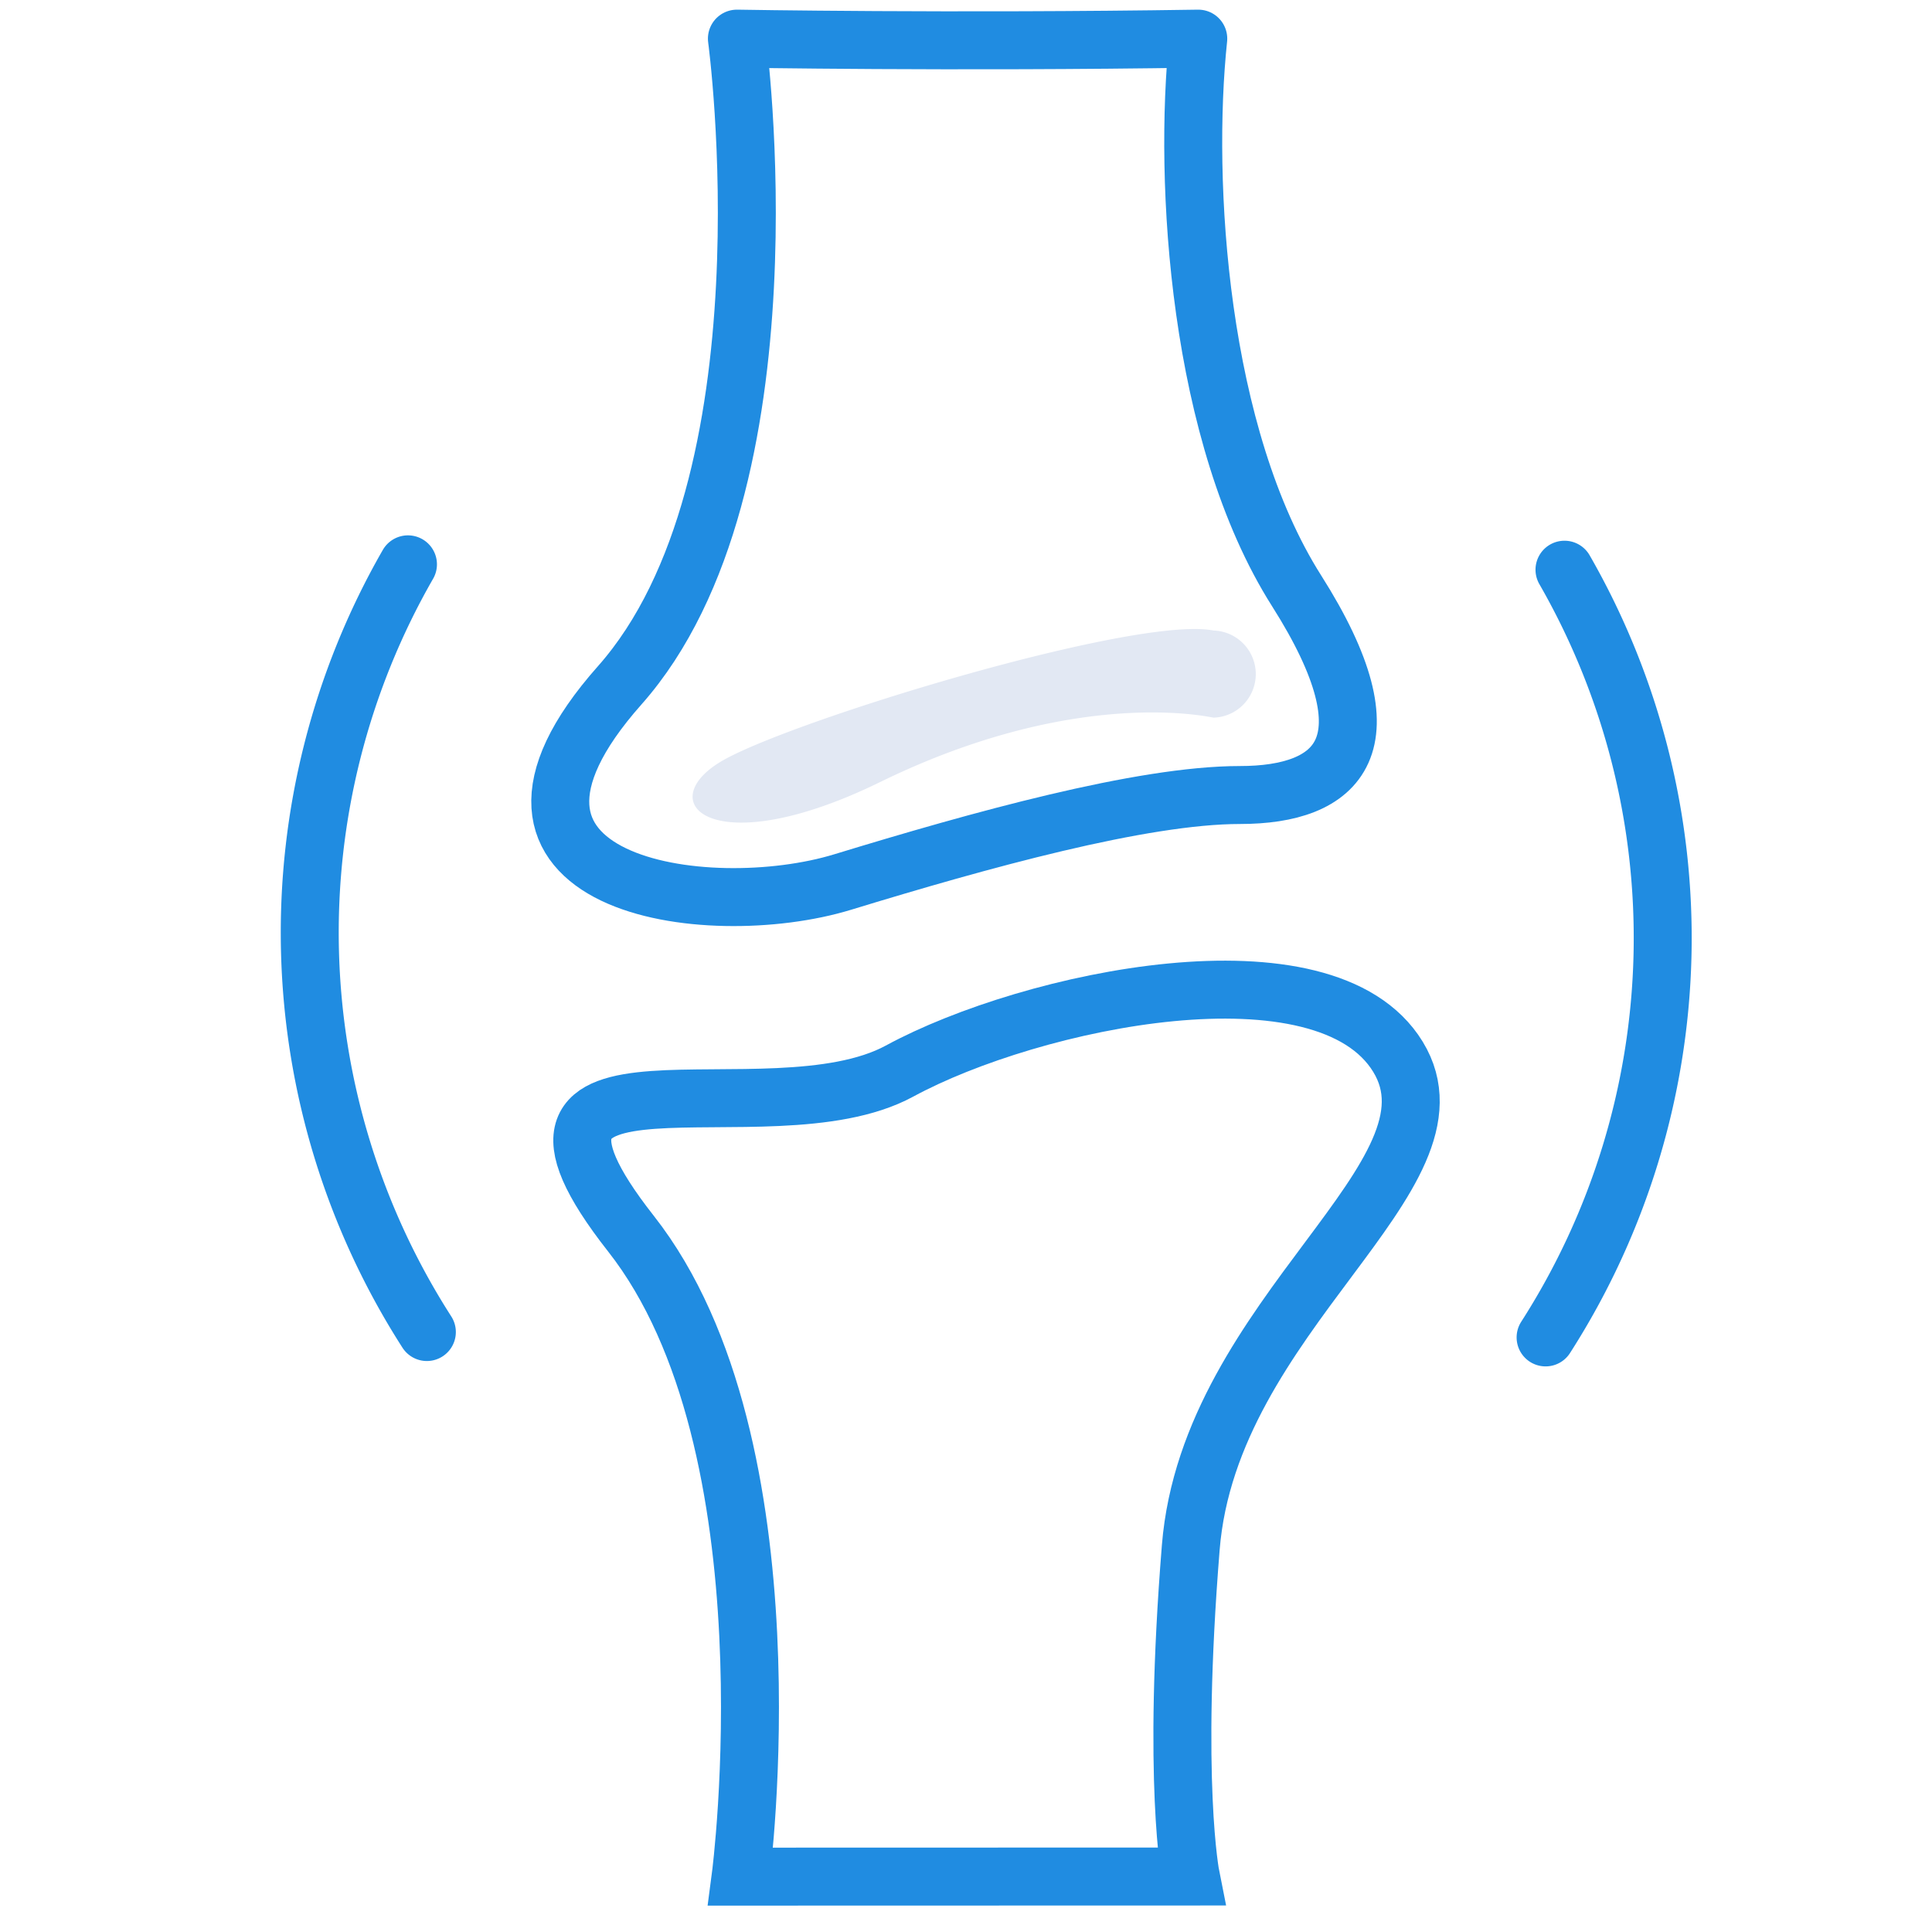 <svg xmlns="http://www.w3.org/2000/svg" xmlns:xlink="http://www.w3.org/1999/xlink" width="50" height="50" viewBox="0 0 50 50"><defs><style>.a{fill:#fff;stroke:#707070;}.b{clip-path:url(#a);}.c,.d,.e{fill:none;stroke:#208ce1;stroke-width:1.5px;}.c,.e{stroke-linecap:round;}.c{stroke-linejoin:round;}.f{fill:#e2e8f3;}</style><clipPath id="a"><rect class="a" width="50" height="50" transform="translate(6832 2180)"/></clipPath></defs><g transform="translate(-312 -2626)"><g class="b" transform="translate(-6520 446)"><g transform="translate(39.125 -0.322)"><path class="c" d="M6811.946,2181.322s1.566,11.549-3.034,16.737,2.251,6.166,5.774,5.089,7.732-2.251,10.277-2.251,4.013-1.273,1.468-5.285-2.937-10.57-2.545-14.29C6817.524,2181.42,6811.946,2181.322,6811.946,2181.322Z"/><path class="d" d="M6812.043,2228.889s1.468-11.158-2.838-16.639,3.523-2.349,6.949-4.208,11.015-3.454,12.9-.371-4.873,6.634-5.362,12.7,0,8.515,0,8.515Z"/><path class="e" d="M6803.433,2194.927a19.142,19.142,0,0,0,.489,19.868"/><path class="e" d="M6801.364,2194.927a19.142,19.142,0,0,1-.489,19.868" transform="translate(32 0.139)"/></g></g><path class="f" d="M7585.757,2645.652c-1.961,1.079-.392,2.745,4.02.588s7.647-1.863,8.628-1.667a1.128,1.128,0,0,0,0-2.255C7596.444,2641.926,7587.718,2644.573,7585.757,2645.652Z" transform="translate(-7255)"/></g></svg>